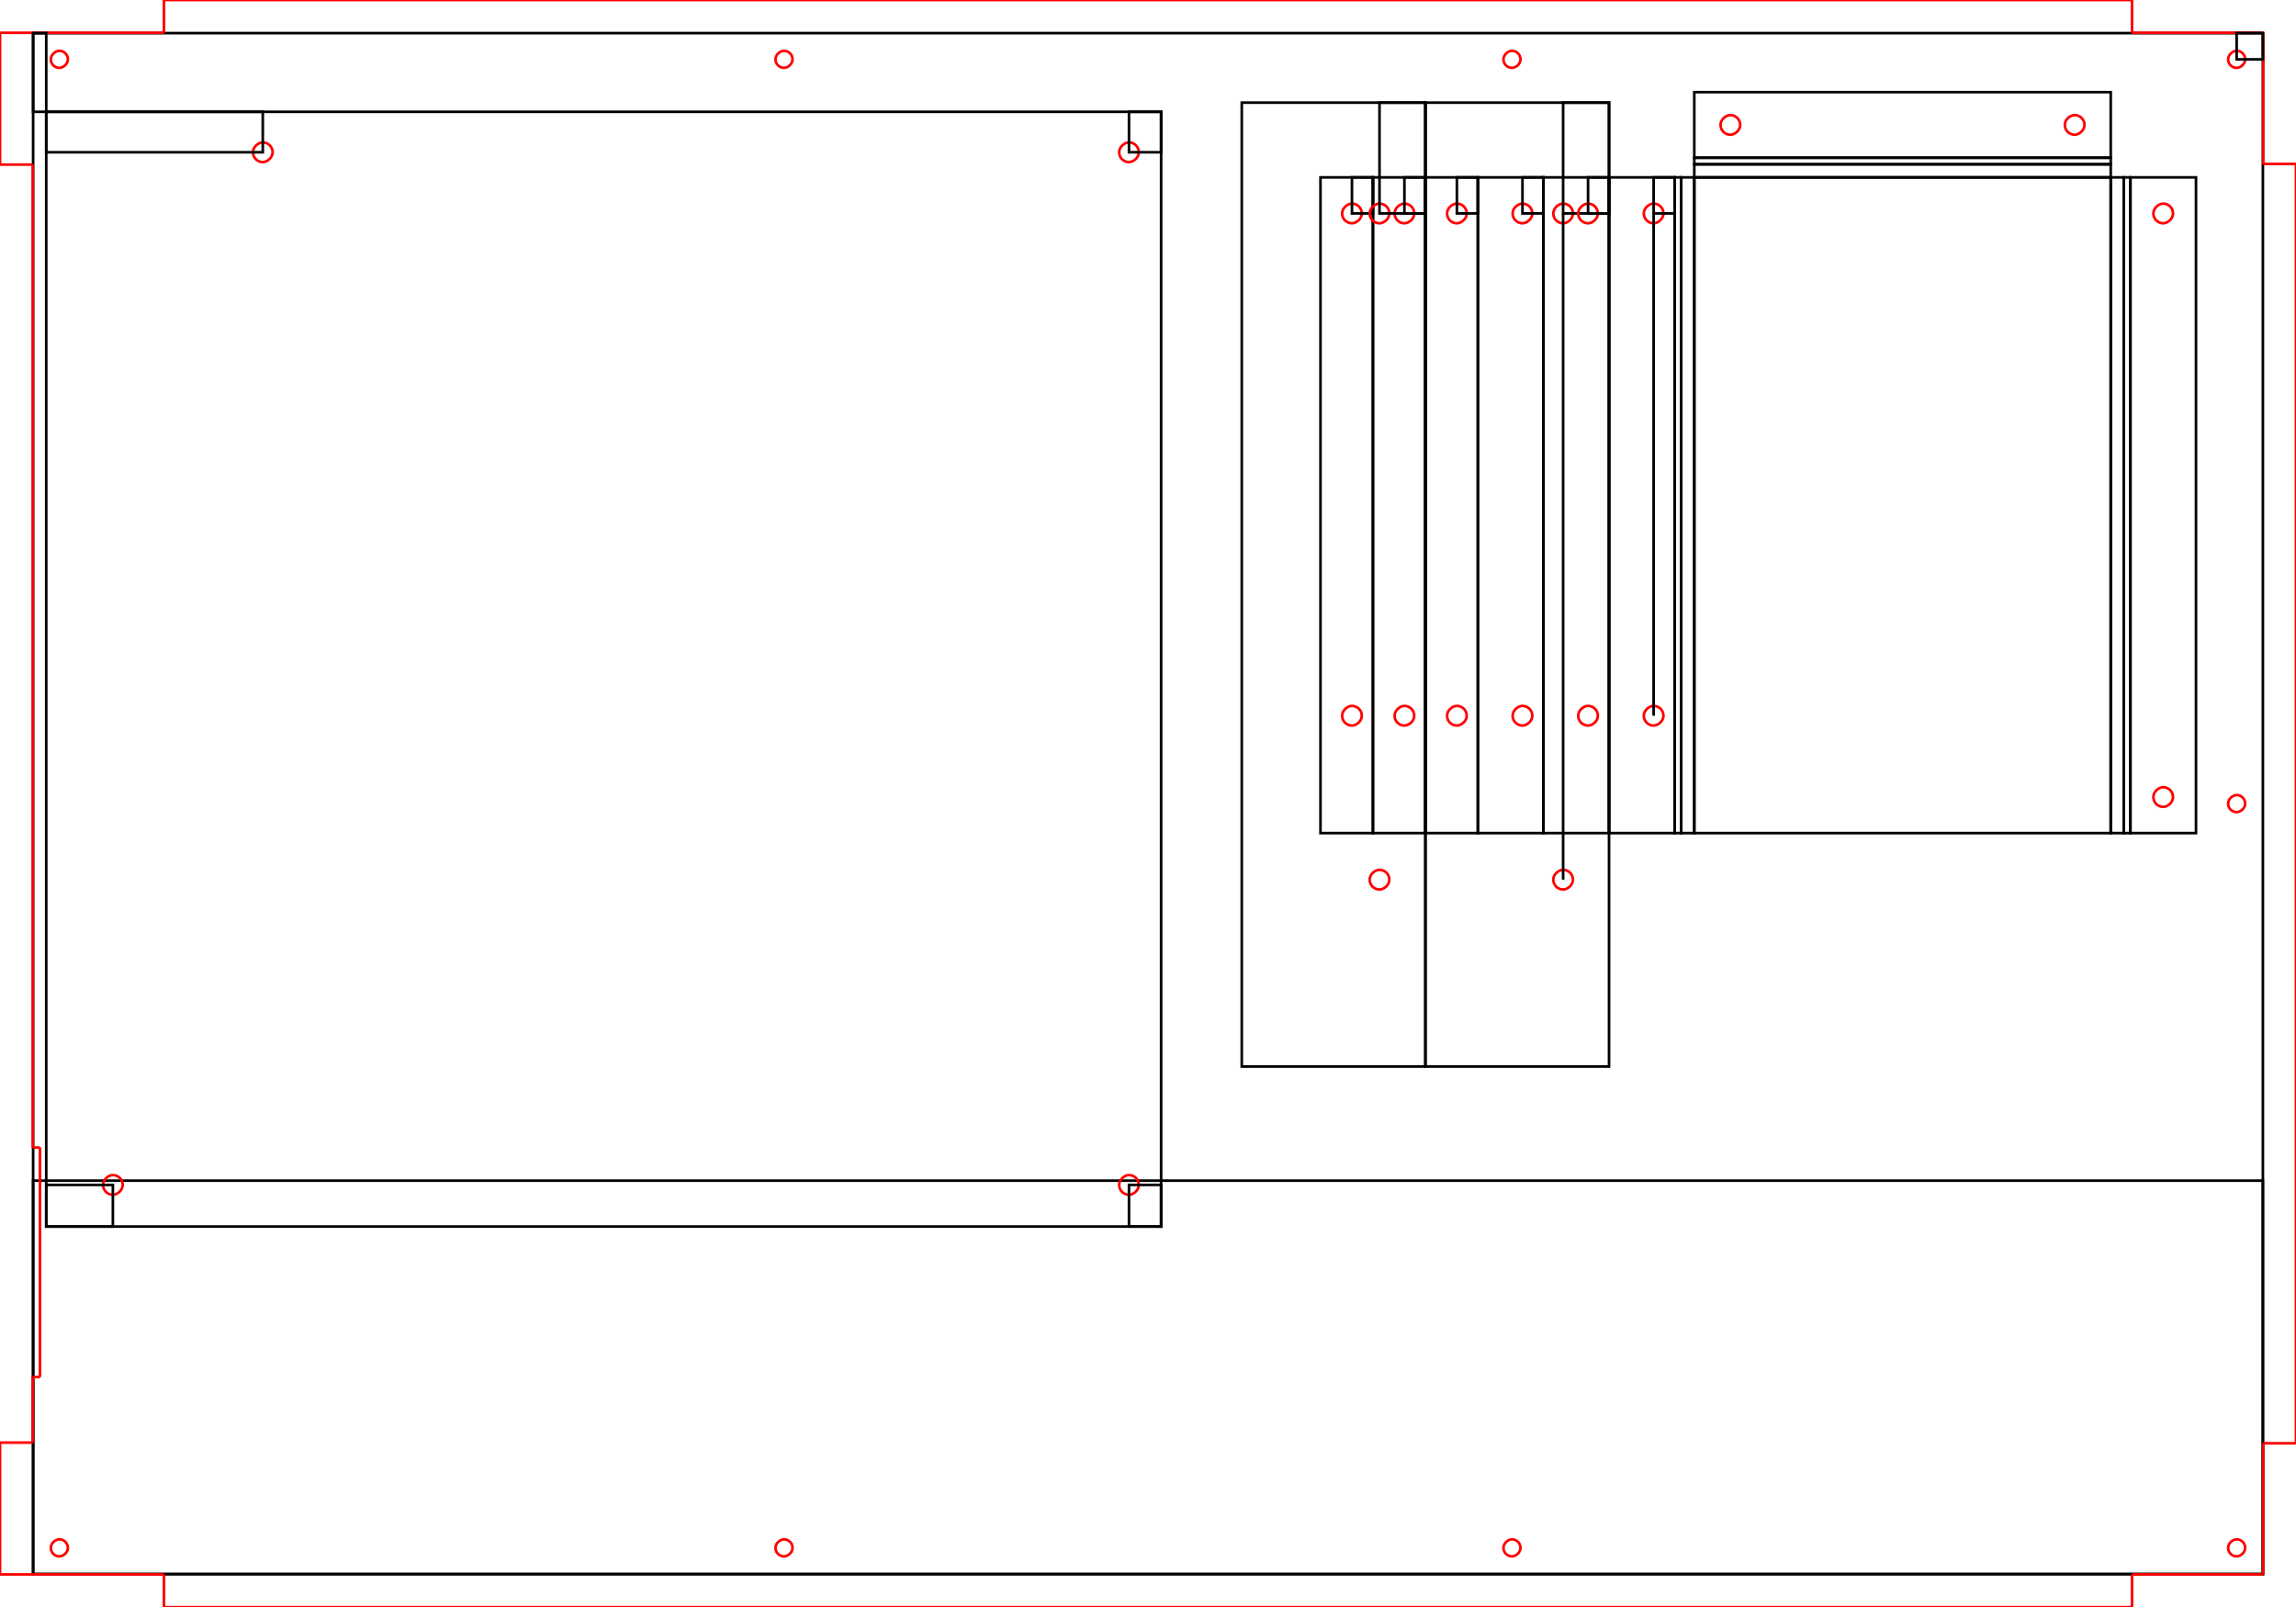 <?xml version="1.0" encoding="UTF-8" standalone="no"?>
<!-- Created with Inkscape (http://www.inkscape.org/) -->

<svg
   xmlns:dc="http://purl.org/dc/elements/1.1/"
   xmlns:cc="http://creativecommons.org/ns#"
   xmlns:rdf="http://www.w3.org/1999/02/22-rdf-syntax-ns#"
   xmlns:svg="http://www.w3.org/2000/svg"
   xmlns="http://www.w3.org/2000/svg"
   xmlns:sodipodi="http://sodipodi.sourceforge.net/DTD/sodipodi-0.dtd"
   xmlns:inkscape="http://www.inkscape.org/namespaces/inkscape"
   width="350.1mm"
   height="245.1mm"
   viewBox="0 0 350.1 245.1"
   version="1.1"
   id="svg8"
   inkscape:version="0.92.3 (2405546, 2018-03-11)"
   sodipodi:docname="support.svg">
  <defs
     id="defs2" />
  <sodipodi:namedview
     id="base"
     pagecolor="#ffffff"
     bordercolor="#666666"
     borderopacity="1.0"
     inkscape:pageopacity="0.0"
     inkscape:pageshadow="2"
     inkscape:zoom="0.70710678"
     inkscape:cx="665.86061"
     inkscape:cy="542.45982"
     inkscape:document-units="mm"
     inkscape:current-layer="layer1"
     showgrid="false"
     inkscape:window-width="1920"
     inkscape:window-height="1017"
     inkscape:window-x="-8"
     inkscape:window-y="-8"
     inkscape:window-maximized="1"
     inkscape:snap-bbox="true"
     inkscape:object-paths="true"
     inkscape:snap-intersection-paths="false"
     inkscape:snap-smooth-nodes="false"
     inkscape:snap-midpoints="false"
     inkscape:object-nodes="true"
     inkscape:snap-object-midpoints="true"
     inkscape:bbox-nodes="false"
     inkscape:snap-bbox-midpoints="false"
     inkscape:snap-bbox-edge-midpoints="false"
     inkscape:bbox-paths="false"
     inkscape:snap-nodes="true"
     inkscape:snap-page="true"
     inkscape:measure-start="1304.88,64.8984"
     inkscape:measure-end="1305.08,64.8867" />
  <g
     inkscape:label="decoupe"
     inkscape:groupmode="layer"
     id="layer1"
     transform="translate(0,-51.9)"
     style="display:inline">
    <rect
       style="opacity:1;fill:none;fill-opacity:1;stroke:#000000;stroke-width:0.4;stroke-miterlimit:4;stroke-dasharray:none;stroke-dashoffset:0;stroke-opacity:1"
       id="rect1035"
       width="340"
       height="235"
       x="5.05"
       y="56.95" />
    <rect
       style="display:inline;opacity:1;fill:none;fill-opacity:1;stroke:#000000;stroke-width:0.4;stroke-miterlimit:4;stroke-dasharray:none;stroke-dashoffset:0;stroke-opacity:1"
       id="rect1035-0"
       width="340"
       height="60"
       x="5.05"
       y="231.95" />
    <rect
       style="display:inline;fill:none;fill-opacity:0.314;stroke:#ff0000;stroke-width:0.4;stroke-linecap:square;stroke-linejoin:miter;stroke-miterlimit:4;stroke-dasharray:none;stroke-dashoffset:0;stroke-opacity:1;paint-order:fill markers stroke"
       id="rect853-3-35-0-8-4"
       width="3"
       height="3"
       x="73.62"
       y="-41.57"
       ry="1.55"
       rx="1.55"
       transform="rotate(90)" />
    <rect
       style="display:inline;fill:none;fill-opacity:0.314;stroke:#ff0000;stroke-width:0.4;stroke-linecap:square;stroke-linejoin:miter;stroke-miterlimit:4;stroke-dasharray:none;stroke-dashoffset:0;stroke-opacity:1;paint-order:fill markers stroke"
       id="rect853-3-35-0-8-4-1"
       width="3"
       height="3"
       x="231.1"
       y="-18.71"
       ry="1.55"
       rx="1.55"
       transform="rotate(90)" />
    <rect
       style="display:inline;fill:none;fill-opacity:0.314;stroke:#ff0000;stroke-width:0.4;stroke-linecap:square;stroke-linejoin:miter;stroke-miterlimit:4;stroke-dasharray:none;stroke-dashoffset:0;stroke-opacity:1;paint-order:fill markers stroke"
       id="rect853-3-35-0-8-4-12"
       width="3"
       height="3"
       x="231.1"
       y="-173.65"
       ry="1.55"
       rx="1.55"
       transform="rotate(90)" />
    <rect
       style="display:inline;fill:none;fill-opacity:0.314;stroke:#ff0000;stroke-width:0.4;stroke-linecap:square;stroke-linejoin:miter;stroke-miterlimit:4;stroke-dasharray:none;stroke-dashoffset:0;stroke-opacity:1;paint-order:fill markers stroke"
       id="rect853-3-35-0-8-4-9"
       width="3"
       height="3"
       x="73.62"
       y="-173.65"
       ry="1.55"
       rx="1.55"
       transform="rotate(90)" />
    <rect
       style="display:inline;fill:none;fill-opacity:0.314;stroke:#ff0000;stroke-width:0.4;stroke-linecap:square;stroke-linejoin:miter;stroke-miterlimit:4;stroke-dasharray:none;stroke-dashoffset:0;stroke-opacity:1;paint-order:fill markers stroke"
       id="rect853-3-35-0-8-4-9-5"
       width="2.6"
       height="2.6"
       x="59.65"
       y="-342.35"
       ry="1.55"
       rx="1.55"
       transform="rotate(90)" />
    <path
       style="fill:none;stroke:#ff0000;stroke-width:0.4;stroke-linecap:butt;stroke-linejoin:miter;stroke-miterlimit:4;stroke-dasharray:none;stroke-opacity:1"
       d="m 25,297 v -5"
       id="path1720"
       inkscape:connector-curvature="0" />
    <path
       style="fill:none;stroke:#ff0000;stroke-width:0.4;stroke-linecap:butt;stroke-linejoin:miter;stroke-miterlimit:4;stroke-dasharray:none;stroke-opacity:1"
       d="M -1.53e-5,292 H 25"
       id="path1718"
       inkscape:connector-curvature="0" />
    <path
       style="fill:none;stroke:#ff0000;stroke-width:0.4;stroke-linecap:butt;stroke-linejoin:miter;stroke-miterlimit:4;stroke-dasharray:none;stroke-opacity:1"
       d="m 325.1,297 v -5"
       id="path1704"
       inkscape:connector-curvature="0" />
    <path
       style="fill:none;stroke:#ff0000;stroke-width:0.4;stroke-linecap:butt;stroke-linejoin:miter;stroke-miterlimit:4;stroke-dasharray:none;stroke-opacity:1"
       d="m 345.1,292 h -20"
       id="path1702"
       inkscape:connector-curvature="0" />
    <path
       style="fill:none;stroke:#ff0000;stroke-width:0.4;stroke-linecap:butt;stroke-linejoin:miter;stroke-miterlimit:4;stroke-dasharray:none;stroke-opacity:1"
       d="M 325.1,297 H 25"
       id="path1624"
       inkscape:connector-curvature="0" />
    <path
       style="fill:none;stroke:#ff0000;stroke-width:0.4;stroke-linecap:butt;stroke-linejoin:miter;stroke-miterlimit:4;stroke-dasharray:none;stroke-opacity:1"
       d="M -1.7e-6,56.9 H 25"
       id="path1722"
       inkscape:connector-curvature="0" />
    <path
       style="fill:none;stroke:#ff0000;stroke-width:0.4;stroke-linecap:butt;stroke-linejoin:miter;stroke-miterlimit:4;stroke-dasharray:none;stroke-opacity:1"
       d="m 325.1,51.9 v 5"
       id="path1708"
       inkscape:connector-curvature="0" />
    <path
       style="fill:none;stroke:#ff0000;stroke-width:0.4;stroke-linecap:butt;stroke-linejoin:miter;stroke-miterlimit:4;stroke-dasharray:none;stroke-opacity:1"
       d="m 345.1,56.9 h -20"
       id="path1706"
       inkscape:connector-curvature="0" />
    <path
       inkscape:connector-curvature="0"
       style="fill:none;stroke:#ff0000;stroke-width:0.4;stroke-linecap:butt;stroke-linejoin:miter;stroke-miterlimit:4;stroke-dasharray:none;stroke-opacity:1"
       d="m 25,51.9 v 5"
       id="path1724" />
    <path
       style="fill:none;stroke:#ff0000;stroke-width:0.4;stroke-linecap:butt;stroke-linejoin:miter;stroke-miterlimit:4;stroke-dasharray:none;stroke-opacity:1"
       d="m 345.1,76.9 h 5"
       id="path1716"
       inkscape:connector-curvature="0" />
    <path
       style="fill:none;stroke:#ff0000;stroke-width:0.4;stroke-linecap:butt;stroke-linejoin:miter;stroke-miterlimit:4;stroke-dasharray:none;stroke-opacity:1"
       d="m 345.1,272 v 20"
       id="path1714"
       inkscape:connector-curvature="0" />
    <path
       style="fill:none;stroke:#ff0000;stroke-width:0.4;stroke-linecap:butt;stroke-linejoin:miter;stroke-miterlimit:4;stroke-dasharray:none;stroke-opacity:1"
       d="m 345.1,272 h 5"
       id="path1712"
       inkscape:connector-curvature="0" />
    <path
       style="fill:none;stroke:#ff0000;stroke-width:0.4;stroke-linecap:butt;stroke-linejoin:miter;stroke-miterlimit:4;stroke-dasharray:none;stroke-opacity:1"
       d="m 345.1,56.9 v 20"
       id="path1710"
       inkscape:connector-curvature="0" />
    <path
       style="fill:none;stroke:#ff0000;stroke-width:0.4;stroke-linecap:butt;stroke-linejoin:miter;stroke-miterlimit:4;stroke-dasharray:none;stroke-opacity:1"
       d="M 350.1,76.9 V 272"
       id="path1626"
       inkscape:connector-curvature="0" />
    <path
       style="fill:none;stroke:#ff0000;stroke-width:0.4;stroke-linecap:butt;stroke-linejoin:miter;stroke-miterlimit:4;stroke-dasharray:none;stroke-opacity:1"
       d="m 5,261.9 v 10"
       id="path1730"
       inkscape:connector-curvature="0" />
    <path
       style="fill:none;stroke:#ff0000;stroke-width:0.4;stroke-linecap:butt;stroke-linejoin:miter;stroke-miterlimit:4;stroke-dasharray:none;stroke-opacity:1"
       d="M 5,77 5,226.9"
       id="path1726"
       inkscape:connector-curvature="0"
       sodipodi:nodetypes="cc" />
    <path
       style="display:inline;fill:none;stroke:#ff0000;stroke-width:0.4;stroke-linecap:butt;stroke-linejoin:miter;stroke-miterlimit:4;stroke-dasharray:none;stroke-opacity:1"
       d="M 325.1,51.9 H 25"
       id="path1624-6"
       inkscape:connector-curvature="0" />
    <rect
       style="display:inline;opacity:1;fill:none;fill-opacity:1;stroke:#000000;stroke-width:0.4;stroke-miterlimit:4;stroke-dasharray:none;stroke-dashoffset:0;stroke-opacity:1"
       id="rect1035-0-3"
       width="170"
       height="170"
       x="7.05"
       y="68.95" />
    <rect
       style="display:inline;fill:none;fill-opacity:0.314;stroke:#ff0000;stroke-width:0.4;stroke-linecap:square;stroke-linejoin:miter;stroke-miterlimit:4;stroke-dasharray:none;stroke-dashoffset:0;stroke-opacity:1;paint-order:fill markers stroke"
       id="rect853-3-35-0-8-4-9-5-7"
       width="2.6"
       height="2.6"
       x="286.65"
       y="-342.35"
       ry="1.55"
       rx="1.55"
       transform="rotate(90)" />
    <rect
       style="display:inline;fill:none;fill-opacity:0.314;stroke:#ff0000;stroke-width:0.4;stroke-linecap:square;stroke-linejoin:miter;stroke-miterlimit:4;stroke-dasharray:none;stroke-dashoffset:0;stroke-opacity:1;paint-order:fill markers stroke"
       id="rect853-3-35-0-8-4-9-5-3"
       width="2.6"
       height="2.6"
       x="286.65"
       y="-10.35"
       ry="1.55"
       rx="1.55"
       transform="rotate(90)" />
    <rect
       style="display:inline;fill:none;fill-opacity:0.314;stroke:#ff0000;stroke-width:0.4;stroke-linecap:square;stroke-linejoin:miter;stroke-miterlimit:4;stroke-dasharray:none;stroke-dashoffset:0;stroke-opacity:1;paint-order:fill markers stroke"
       id="rect853-3-35-0-8-4-9-5-2"
       width="2.6"
       height="2.6"
       x="59.65"
       y="-10.35"
       ry="1.55"
       rx="1.55"
       transform="rotate(90)" />
    <rect
       style="display:inline;fill:none;fill-opacity:0.314;stroke:#ff0000;stroke-width:0.4;stroke-linecap:square;stroke-linejoin:miter;stroke-miterlimit:4;stroke-dasharray:none;stroke-dashoffset:0;stroke-opacity:1;paint-order:fill markers stroke"
       id="rect853-3-35-0-8-4-9-5-37"
       width="2.6"
       height="2.6"
       x="59.65"
       y="-231.85"
       ry="1.55"
       rx="1.55"
       transform="rotate(90)" />
    <rect
       style="display:inline;fill:none;fill-opacity:0.314;stroke:#ff0000;stroke-width:0.4;stroke-linecap:square;stroke-linejoin:miter;stroke-miterlimit:4;stroke-dasharray:none;stroke-dashoffset:0;stroke-opacity:1;paint-order:fill markers stroke"
       id="rect853-3-35-0-8-4-9-5-9"
       width="2.6"
       height="2.6"
       x="59.65"
       y="-120.85"
       ry="1.55"
       rx="1.55"
       transform="rotate(90)" />
    <rect
       style="display:inline;fill:none;fill-opacity:0.314;stroke:#ff0000;stroke-width:0.4;stroke-linecap:square;stroke-linejoin:miter;stroke-miterlimit:4;stroke-dasharray:none;stroke-dashoffset:0;stroke-opacity:1;paint-order:fill markers stroke"
       id="rect853-3-35-0-8-4-9-5-7-3"
       width="2.6"
       height="2.6"
       x="173.15"
       y="-342.35"
       ry="1.55"
       rx="1.55"
       transform="rotate(90)" />
    <rect
       style="display:inline;fill:none;fill-opacity:0.314;stroke:#ff0000;stroke-width:0.4;stroke-linecap:square;stroke-linejoin:miter;stroke-miterlimit:4;stroke-dasharray:none;stroke-dashoffset:0;stroke-opacity:1;paint-order:fill markers stroke"
       id="rect853-3-35-0-8-4-9-5-7-8"
       width="2.6"
       height="2.6"
       x="286.65"
       y="-231.85"
       ry="1.55"
       rx="1.55"
       transform="rotate(90)" />
    <rect
       style="display:inline;fill:none;fill-opacity:0.314;stroke:#ff0000;stroke-width:0.4;stroke-linecap:square;stroke-linejoin:miter;stroke-miterlimit:4;stroke-dasharray:none;stroke-dashoffset:0;stroke-opacity:1;paint-order:fill markers stroke"
       id="rect853-3-35-0-8-4-9-5-7-0"
       width="2.6"
       height="2.6"
       x="286.65"
       y="-120.85"
       ry="1.55"
       rx="1.55"
       transform="rotate(90)" />
    <rect
       style="display:inline;opacity:1;fill:none;fill-opacity:1;stroke:#000000;stroke-width:0.4;stroke-miterlimit:4;stroke-dasharray:none;stroke-dashoffset:0;stroke-opacity:1"
       id="rect1035-0-2"
       width="63.5"
       height="100"
       x="258.35"
       y="78.95" />
    <rect
       style="display:inline;opacity:1;fill:none;fill-opacity:1;stroke:#000000;stroke-width:0.4;stroke-miterlimit:4;stroke-dasharray:none;stroke-dashoffset:0;stroke-opacity:1"
       id="rect1035-0-2-8"
       width="100"
       height="10"
       x="-178.95"
       y="324.85"
       transform="rotate(-90)" />
    <rect
       style="display:inline;opacity:1;fill:none;fill-opacity:1;stroke:#000000;stroke-width:0.4;stroke-miterlimit:4;stroke-dasharray:none;stroke-dashoffset:0;stroke-opacity:1"
       id="rect1035-0-2-8-4"
       width="100"
       height="2"
       x="-178.95"
       y="321.85"
       transform="rotate(-90)" />
    <rect
       style="display:inline;opacity:1;fill:none;fill-opacity:1;stroke:#000000;stroke-width:0.4;stroke-miterlimit:4;stroke-dasharray:none;stroke-dashoffset:0;stroke-opacity:1"
       id="rect1035-0-2-8-6-2-4"
       width="10"
       height="63.5"
       x="-75.95"
       y="258.35"
       transform="rotate(-90)" />
    <rect
       style="display:inline;opacity:1;fill:none;fill-opacity:1;stroke:#000000;stroke-width:0.4;stroke-miterlimit:4;stroke-dasharray:none;stroke-dashoffset:0;stroke-opacity:1"
       id="rect1035-0-2-8-6-2-7"
       width="2"
       height="63.5"
       x="-78.95"
       y="258.35"
       transform="rotate(-90)" />
    <rect
       style="display:inline;opacity:1;fill:none;fill-opacity:1;stroke:#000000;stroke-width:0.4;stroke-miterlimit:4;stroke-dasharray:none;stroke-dashoffset:0;stroke-opacity:1"
       id="rect1035-0-2-8-4-2"
       width="100"
       height="2"
       x="-178.95"
       y="256.35"
       transform="rotate(-90)" />
    <rect
       style="display:inline;opacity:1;fill:none;fill-opacity:1;stroke:#000000;stroke-width:0.4;stroke-miterlimit:4;stroke-dasharray:none;stroke-dashoffset:0;stroke-opacity:1"
       id="rect1035-0-2-8-6-2-7-0"
       width="1"
       height="63.5"
       x="-76.95"
       y="258.35"
       transform="rotate(-90)" />
    <rect
       style="display:inline;opacity:1;fill:none;fill-opacity:1;stroke:#000000;stroke-width:0.4;stroke-miterlimit:4;stroke-dasharray:none;stroke-dashoffset:0;stroke-opacity:1"
       id="rect1035-0-2-8-4-5"
       width="100"
       height="1"
       x="-178.95"
       y="323.85"
       transform="rotate(-90)" />
    <rect
       style="display:inline;opacity:1;fill:none;fill-opacity:1;stroke:#000000;stroke-width:0.4;stroke-miterlimit:4;stroke-dasharray:none;stroke-dashoffset:0;stroke-opacity:1"
       id="rect1035-0-2-8-4-5-3"
       width="100"
       height="1"
       x="-178.95"
       y="255.35"
       transform="rotate(-90)" />
    <rect
       style="display:inline;opacity:1;fill:none;fill-opacity:1;stroke:#000000;stroke-width:0.4;stroke-miterlimit:4;stroke-dasharray:none;stroke-dashoffset:0;stroke-opacity:1"
       id="rect1035-0-2-8-5"
       width="100"
       height="10"
       x="-178.95"
       y="245.35"
       transform="rotate(-90)" />
    <rect
       style="display:inline;fill:none;fill-opacity:0.314;stroke:#ff0000;stroke-width:0.4;stroke-linecap:square;stroke-linejoin:miter;stroke-miterlimit:4;stroke-dasharray:none;stroke-dashoffset:0;stroke-opacity:1;paint-order:fill markers stroke"
       id="rect853-3-35-0-8-4-9-5-8-54-1"
       width="3"
       height="3"
       x="82.95"
       y="-253.65"
       ry="1.55"
       rx="1.55"
       transform="rotate(90)" />
    <rect
       style="display:inline;fill:none;fill-opacity:0.314;stroke:#ff0000;stroke-width:0.4;stroke-linecap:square;stroke-linejoin:miter;stroke-miterlimit:4;stroke-dasharray:none;stroke-dashoffset:0;stroke-opacity:1;paint-order:fill markers stroke"
       id="rect853-3-35-0-8-4-9-5-8-54-1-4"
       width="3"
       height="3"
       x="159.55"
       y="-253.65"
       ry="1.55"
       rx="1.55"
       transform="rotate(90)" />
    <rect
       style="display:inline;fill:none;fill-opacity:0.314;stroke:#ff0000;stroke-width:0.4;stroke-linecap:square;stroke-linejoin:miter;stroke-miterlimit:4;stroke-dasharray:none;stroke-dashoffset:0;stroke-opacity:1;paint-order:fill markers stroke"
       id="rect853-3-35-0-8-4-9-5-8-54-1-0"
       width="3"
       height="3"
       x="82.95"
       y="-331.35"
       ry="1.55"
       rx="1.55"
       transform="rotate(90)" />
    <rect
       style="display:inline;fill:none;fill-opacity:0.314;stroke:#ff0000;stroke-width:0.4;stroke-linecap:square;stroke-linejoin:miter;stroke-miterlimit:4;stroke-dasharray:none;stroke-dashoffset:0;stroke-opacity:1;paint-order:fill markers stroke"
       id="rect853-3-35-0-8-4-9-5-8-54-1-9"
       width="3"
       height="3"
       x="171.95"
       y="-331.35"
       ry="1.55"
       rx="1.55"
       transform="rotate(90)" />
    <rect
       style="display:inline;fill:none;fill-opacity:0.314;stroke:#ff0000;stroke-width:0.4;stroke-linecap:square;stroke-linejoin:miter;stroke-miterlimit:4;stroke-dasharray:none;stroke-dashoffset:0;stroke-opacity:1;paint-order:fill markers stroke"
       id="rect853-3-35-0-8-4-9-5-8-54-1-5"
       width="3"
       height="3"
       x="69.45"
       y="-317.85"
       ry="1.55"
       rx="1.55"
       transform="rotate(90)" />
    <rect
       style="display:inline;fill:none;fill-opacity:0.314;stroke:#ff0000;stroke-width:0.4;stroke-linecap:square;stroke-linejoin:miter;stroke-miterlimit:4;stroke-dasharray:none;stroke-dashoffset:0;stroke-opacity:1;paint-order:fill markers stroke"
       id="rect853-3-35-0-8-4-9-5-8-54-1-1"
       width="3"
       height="3"
       x="69.45"
       y="-265.35"
       ry="1.55"
       rx="1.55"
       transform="rotate(90)" />
    <rect
       style="display:inline;opacity:1;fill:none;fill-opacity:1;stroke:#000000;stroke-width:0.4;stroke-miterlimit:4;stroke-dasharray:none;stroke-dashoffset:0;stroke-opacity:1"
       id="rect1035-0-2-8-5-64"
       width="147"
       height="28"
       x="-214.55"
       y="217.35"
       transform="rotate(-90)" />
    <rect
       style="display:inline;fill:none;fill-opacity:0.314;stroke:#ff0000;stroke-width:0.4;stroke-linecap:square;stroke-linejoin:miter;stroke-miterlimit:4;stroke-dasharray:none;stroke-dashoffset:0;stroke-opacity:1;paint-order:fill markers stroke"
       id="rect853-3-35-0-8-4-9-5-8-54-1-99"
       width="3"
       height="3"
       x="82.95"
       y="-239.85"
       ry="1.55"
       rx="1.55"
       transform="rotate(90)" />
    <rect
       style="display:inline;fill:none;fill-opacity:0.314;stroke:#ff0000;stroke-width:0.4;stroke-linecap:square;stroke-linejoin:miter;stroke-miterlimit:4;stroke-dasharray:none;stroke-dashoffset:0;stroke-opacity:1;paint-order:fill markers stroke"
       id="rect853-3-35-0-8-4-9-5-8-54-1-4-3"
       width="3"
       height="3"
       x="184.55"
       y="-239.85"
       ry="1.55"
       rx="1.55"
       transform="rotate(90)" />
    <rect
       style="display:inline;opacity:1;fill:none;fill-opacity:1;stroke:#000000;stroke-width:0.4;stroke-miterlimit:4;stroke-dasharray:none;stroke-dashoffset:0;stroke-opacity:1"
       id="rect1035-0-2-8-5-6-7"
       width="101.6"
       height="7.9472429e-009"
       x="-186.05"
       y="-238.35"
       transform="matrix(0,-1,-1,0,0,0)" />
    <rect
       style="display:inline;opacity:1;fill:none;fill-opacity:1;stroke:#000000;stroke-width:0.4;stroke-miterlimit:4;stroke-dasharray:none;stroke-dashoffset:0;stroke-opacity:1"
       id="rect1035-0-2-8-5-9"
       width="100"
       height="8"
       x="-178.95"
       y="209.35"
       transform="rotate(-90)" />
    <rect
       style="display:inline;fill:none;fill-opacity:0.314;stroke:#ff0000;stroke-width:0.4;stroke-linecap:square;stroke-linejoin:miter;stroke-miterlimit:4;stroke-dasharray:none;stroke-dashoffset:0;stroke-opacity:1;paint-order:fill markers stroke"
       id="rect853-3-35-0-8-4-9-5-8-54-1-05"
       width="3"
       height="3"
       x="82.95"
       y="-215.65"
       ry="1.55"
       rx="1.55"
       transform="rotate(90)" />
    <rect
       style="display:inline;fill:none;fill-opacity:0.314;stroke:#ff0000;stroke-width:0.4;stroke-linecap:square;stroke-linejoin:miter;stroke-miterlimit:4;stroke-dasharray:none;stroke-dashoffset:0;stroke-opacity:1;paint-order:fill markers stroke"
       id="rect853-3-35-0-8-4-9-5-8-54-1-4-34"
       width="3"
       height="3"
       x="159.55"
       y="-215.65"
       ry="1.55"
       rx="1.55"
       transform="rotate(90)" />
    <rect
       style="display:inline;opacity:1;fill:none;fill-opacity:1;stroke:#000000;stroke-width:0.4;stroke-miterlimit:4;stroke-dasharray:none;stroke-dashoffset:0;stroke-opacity:1"
       id="rect1035-0-2-8-5-0"
       width="100"
       height="8"
       x="-178.95"
       y="201.35"
       transform="rotate(-90)" />
    <rect
       style="display:inline;fill:none;fill-opacity:0.314;stroke:#ff0000;stroke-width:0.4;stroke-linecap:square;stroke-linejoin:miter;stroke-miterlimit:4;stroke-dasharray:none;stroke-dashoffset:0;stroke-opacity:1;paint-order:fill markers stroke"
       id="rect853-3-35-0-8-4-9-5-8-54-1-18"
       width="3"
       height="3"
       x="82.95"
       y="-207.65"
       ry="1.55"
       rx="1.55"
       transform="rotate(90)" />
    <rect
       style="display:inline;fill:none;fill-opacity:0.314;stroke:#ff0000;stroke-width:0.4;stroke-linecap:square;stroke-linejoin:miter;stroke-miterlimit:4;stroke-dasharray:none;stroke-dashoffset:0;stroke-opacity:1;paint-order:fill markers stroke"
       id="rect853-3-35-0-8-4-9-5-8-54-1-4-4"
       width="3"
       height="3"
       x="159.55"
       y="-207.65"
       ry="1.55"
       rx="1.55"
       transform="rotate(90)" />
    <rect
       style="display:inline;opacity:1;fill:none;fill-opacity:1;stroke:#000000;stroke-width:0.4;stroke-miterlimit:4;stroke-dasharray:none;stroke-dashoffset:0;stroke-opacity:1"
       id="rect1035-0-2-8-5-64-9"
       width="16.9"
       height="7"
       x="67.55"
       y="238.35"
       transform="matrix(0,1,1,0,0,0)" />
    <rect
       style="display:inline;opacity:1;fill:none;fill-opacity:1;stroke:#000000;stroke-width:0.4;stroke-miterlimit:4;stroke-dasharray:none;stroke-dashoffset:0;stroke-opacity:1"
       id="rect1035-0-2-8-5-64-9-6"
       width="5.5"
       height="3.2"
       x="78.95"
       y="252.15"
       transform="matrix(0,1,1,0,0,0)" />
    <rect
       style="display:inline;opacity:1;fill:none;fill-opacity:1;stroke:#000000;stroke-width:0.4;stroke-miterlimit:4;stroke-dasharray:none;stroke-dashoffset:0;stroke-opacity:1"
       id="rect1035-0-2-8-5-64-9-6-5"
       width="5.5"
       height="3.2"
       x="78.95"
       y="214.15"
       transform="matrix(0,1,1,0,0,0)" />
    <rect
       style="display:inline;opacity:1;fill:none;fill-opacity:1;stroke:#000000;stroke-width:0.4;stroke-miterlimit:4;stroke-dasharray:none;stroke-dashoffset:0;stroke-opacity:1"
       id="rect1035-0-2-8-5-64-9-6-4"
       width="5.5"
       height="3.2"
       x="78.95"
       y="206.15"
       transform="matrix(0,1,1,0,0,0)" />
    <rect
       style="display:inline;opacity:1;fill:none;fill-opacity:1;stroke:#000000;stroke-width:0.4;stroke-miterlimit:4;stroke-dasharray:none;stroke-dashoffset:0;stroke-opacity:1"
       id="rect1035-0-2-8-5-9-6"
       width="100"
       height="10"
       x="-178.95"
       y="235.35"
       transform="rotate(-90)" />
    <rect
       style="display:inline;fill:none;fill-opacity:0.314;stroke:#ff0000;stroke-width:0.4;stroke-linecap:square;stroke-linejoin:miter;stroke-miterlimit:4;stroke-dasharray:none;stroke-dashoffset:0;stroke-opacity:1;paint-order:fill markers stroke"
       id="rect853-3-35-0-8-4-9-5-8-54-1-05-2"
       width="3"
       height="3"
       x="82.95"
       y="-243.65"
       ry="1.55"
       rx="1.55"
       transform="rotate(90)" />
    <rect
       style="display:inline;fill:none;fill-opacity:0.314;stroke:#ff0000;stroke-width:0.4;stroke-linecap:square;stroke-linejoin:miter;stroke-miterlimit:4;stroke-dasharray:none;stroke-dashoffset:0;stroke-opacity:1;paint-order:fill markers stroke"
       id="rect853-3-35-0-8-4-9-5-8-54-1-4-34-4"
       width="3"
       height="3"
       x="159.55"
       y="-243.65"
       ry="1.55"
       rx="1.55"
       transform="rotate(90)" />
    <rect
       style="display:inline;opacity:1;fill:none;fill-opacity:1;stroke:#000000;stroke-width:0.4;stroke-miterlimit:4;stroke-dasharray:none;stroke-dashoffset:0;stroke-opacity:1"
       id="rect1035-0-2-8-5-0-8"
       width="100"
       height="10"
       x="-178.95"
       y="225.35"
       transform="rotate(-90)" />
    <rect
       style="display:inline;fill:none;fill-opacity:0.314;stroke:#ff0000;stroke-width:0.4;stroke-linecap:square;stroke-linejoin:miter;stroke-miterlimit:4;stroke-dasharray:none;stroke-dashoffset:0;stroke-opacity:1;paint-order:fill markers stroke"
       id="rect853-3-35-0-8-4-9-5-8-54-1-18-0"
       width="3"
       height="3"
       x="82.95"
       y="-233.65"
       ry="1.55"
       rx="1.55"
       transform="rotate(90)" />
    <rect
       style="display:inline;fill:none;fill-opacity:0.314;stroke:#ff0000;stroke-width:0.4;stroke-linecap:square;stroke-linejoin:miter;stroke-miterlimit:4;stroke-dasharray:none;stroke-dashoffset:0;stroke-opacity:1;paint-order:fill markers stroke"
       id="rect853-3-35-0-8-4-9-5-8-54-1-4-4-6"
       width="3"
       height="3"
       x="159.55"
       y="-233.65"
       ry="1.55"
       rx="1.55"
       transform="rotate(90)" />
    <rect
       style="display:inline;opacity:1;fill:none;fill-opacity:1;stroke:#000000;stroke-width:0.4;stroke-miterlimit:4;stroke-dasharray:none;stroke-dashoffset:0;stroke-opacity:1"
       id="rect1035-0-2-8-5-64-9-6-5-0"
       width="5.5"
       height="3.2"
       x="78.95"
       y="242.15"
       transform="matrix(0,1,1,0,0,0)" />
    <rect
       style="display:inline;opacity:1;fill:none;fill-opacity:1;stroke:#000000;stroke-width:0.4;stroke-miterlimit:4;stroke-dasharray:none;stroke-dashoffset:0;stroke-opacity:1"
       id="rect1035-0-2-8-5-64-9-6-4-3"
       width="5.5"
       height="3.2"
       x="78.95"
       y="232.15"
       transform="matrix(0,1,1,0,0,0)" />
    <rect
       style="display:inline;opacity:1;fill:none;fill-opacity:1;stroke:#000000;stroke-width:0.4;stroke-miterlimit:4;stroke-dasharray:none;stroke-dashoffset:0;stroke-opacity:1"
       id="rect1035-0-2-8-5-9-9"
       width="100"
       height="8"
       x="-178.95"
       y="217.35"
       transform="rotate(-90)" />
    <rect
       style="display:inline;fill:none;fill-opacity:0.314;stroke:#ff0000;stroke-width:0.4;stroke-linecap:square;stroke-linejoin:miter;stroke-miterlimit:4;stroke-dasharray:none;stroke-dashoffset:0;stroke-opacity:1;paint-order:fill markers stroke"
       id="rect853-3-35-0-8-4-9-5-8-54-1-05-8"
       width="3"
       height="3"
       x="82.95"
       y="-223.65"
       ry="1.55"
       rx="1.55"
       transform="rotate(90)" />
    <rect
       style="display:inline;fill:none;fill-opacity:0.314;stroke:#ff0000;stroke-width:0.4;stroke-linecap:square;stroke-linejoin:miter;stroke-miterlimit:4;stroke-dasharray:none;stroke-dashoffset:0;stroke-opacity:1;paint-order:fill markers stroke"
       id="rect853-3-35-0-8-4-9-5-8-54-1-4-34-2"
       width="3"
       height="3"
       x="159.55"
       y="-223.65"
       ry="1.55"
       rx="1.55"
       transform="rotate(90)" />
    <rect
       style="display:inline;opacity:1;fill:none;fill-opacity:1;stroke:#000000;stroke-width:0.4;stroke-miterlimit:4;stroke-dasharray:none;stroke-dashoffset:0;stroke-opacity:1"
       id="rect1035-0-2-8-5-64-9-6-5-2"
       width="5.5"
       height="3.2"
       x="78.95"
       y="222.15"
       transform="matrix(0,1,1,0,0,0)" />
    <rect
       style="display:inline;opacity:1;fill:none;fill-opacity:1;stroke:#000000;stroke-width:0.4;stroke-miterlimit:4;stroke-dasharray:none;stroke-dashoffset:0;stroke-opacity:1"
       id="rect1035-0-2-8-5-64-6"
       width="147"
       height="28"
       x="-214.55"
       y="189.35"
       transform="rotate(-90)" />
    <rect
       style="display:inline;fill:none;fill-opacity:0.314;stroke:#ff0000;stroke-width:0.4;stroke-linecap:square;stroke-linejoin:miter;stroke-miterlimit:4;stroke-dasharray:none;stroke-dashoffset:0;stroke-opacity:1;paint-order:fill markers stroke"
       id="rect853-3-35-0-8-4-9-5-8-54-1-99-1"
       width="3"
       height="3"
       x="82.95"
       y="-211.85"
       ry="1.55"
       rx="1.55"
       transform="rotate(90)" />
    <rect
       style="display:inline;opacity:1;fill:none;fill-opacity:1;stroke:#000000;stroke-width:0.4;stroke-miterlimit:4;stroke-dasharray:none;stroke-dashoffset:0;stroke-opacity:1"
       id="rect1035-0-2-8-5-64-9-2"
       width="16.9"
       height="7"
       x="67.55"
       y="210.35"
       transform="matrix(0,1,1,0,0,0)" />
    <rect
       style="display:inline;fill:none;fill-opacity:0.314;stroke:#ff0000;stroke-width:0.4;stroke-linecap:square;stroke-linejoin:miter;stroke-miterlimit:4;stroke-dasharray:none;stroke-dashoffset:0;stroke-opacity:1;paint-order:fill markers stroke"
       id="rect853-3-35-0-8-4-9-5-8-54-1-4-3-8"
       width="3"
       height="3"
       x="184.55"
       y="-211.85"
       ry="1.55"
       rx="1.55"
       transform="rotate(90)" />
    <rect
       style="display:inline;opacity:1;fill:none;fill-opacity:1;stroke:#000000;stroke-width:0.4;stroke-miterlimit:4;stroke-dasharray:none;stroke-dashoffset:0;stroke-opacity:1"
       id="rect1035-0-2-8-5-6-7-5"
       width="76.6"
       height="7.9889606e-009"
       x="-161.05"
       y="-252.15"
       transform="matrix(0,-1,-1,0,0,0)" />
    <rect
       style="display:inline;opacity:1;fill:none;fill-opacity:1;stroke:#000000;stroke-width:0.4;stroke-miterlimit:4;stroke-dasharray:none;stroke-dashoffset:0;stroke-opacity:1"
       id="rect1035-0-3-3"
       width="2"
       height="12"
       x="5.05"
       y="56.95" />
    <rect
       style="display:inline;opacity:1;fill:none;fill-opacity:1;stroke:#000000;stroke-width:0.4;stroke-miterlimit:4;stroke-dasharray:none;stroke-dashoffset:0;stroke-opacity:1"
       id="rect1035-0-3-3-5"
       width="33.02"
       height="6.17"
       x="7.05"
       y="68.95" />
    <rect
       style="display:inline;opacity:1;fill:none;fill-opacity:1;stroke:#000000;stroke-width:0.4;stroke-miterlimit:4;stroke-dasharray:none;stroke-dashoffset:0;stroke-opacity:1"
       id="rect1035-0-3-3-5-1"
       width="4.9"
       height="6.17"
       x="172.15"
       y="68.95" />
    <rect
       style="display:inline;opacity:1;fill:none;fill-opacity:1;stroke:#000000;stroke-width:0.4;stroke-miterlimit:4;stroke-dasharray:none;stroke-dashoffset:0;stroke-opacity:1"
       id="rect1035-0-3-3-5-2"
       width="10.16"
       height="6.35"
       x="7.05"
       y="232.6" />
    <rect
       style="display:inline;opacity:1;fill:none;fill-opacity:1;stroke:#000000;stroke-width:0.4;stroke-miterlimit:4;stroke-dasharray:none;stroke-dashoffset:0;stroke-opacity:1"
       id="rect1035-0-3-3-5-2-3"
       width="4.9"
       height="6.35"
       x="172.15"
       y="232.6" />
    <path
       style="display:inline;fill:none;stroke:#ff0000;stroke-width:0.4;stroke-linecap:butt;stroke-linejoin:miter;stroke-miterlimit:4;stroke-dasharray:none;stroke-opacity:1"
       d="m 6.1,226.9 -1.23e-5,35"
       id="path1730-9"
       inkscape:connector-curvature="0"
       sodipodi:nodetypes="cc" />
    <path
       style="display:inline;fill:none;stroke:#ff0000;stroke-width:0.4;stroke-linecap:butt;stroke-linejoin:miter;stroke-miterlimit:4;stroke-dasharray:none;stroke-opacity:1"
       d="m 5,261.9 h 1.1"
       id="path1718-1"
       inkscape:connector-curvature="0" />
    <path
       style="display:inline;fill:none;stroke:#ff0000;stroke-width:0.4;stroke-linecap:butt;stroke-linejoin:miter;stroke-miterlimit:4;stroke-dasharray:none;stroke-opacity:1"
       d="m 5,226.9 h 1.1"
       id="path1718-1-0"
       inkscape:connector-curvature="0" />
    <rect
       style="display:inline;opacity:1;fill:none;fill-opacity:1;stroke:#000000;stroke-width:0.4;stroke-miterlimit:4;stroke-dasharray:none;stroke-dashoffset:0;stroke-opacity:1"
       id="rect1035-0-2-8-0"
       width="4"
       height="4"
       x="-60.95"
       y="341.05"
       transform="rotate(-90)" />
    <path
       style="display:inline;fill:none;stroke:#ff0000;stroke-width:0.4;stroke-linecap:butt;stroke-linejoin:miter;stroke-miterlimit:4;stroke-dasharray:none;stroke-opacity:1"
       d="M -1.53e-5,271.9 V 292"
       id="path1730-1"
       inkscape:connector-curvature="0" />
    <path
       style="display:inline;fill:none;stroke:#ff0000;stroke-width:0.4;stroke-linecap:butt;stroke-linejoin:miter;stroke-miterlimit:4;stroke-dasharray:none;stroke-opacity:1"
       d="m -1.53e-5,271.9 h 5"
       id="path1718-6"
       inkscape:connector-curvature="0" />
    <path
       inkscape:connector-curvature="0"
       style="display:inline;fill:none;stroke:#ff0000;stroke-width:0.4;stroke-linecap:butt;stroke-linejoin:miter;stroke-miterlimit:4;stroke-dasharray:none;stroke-opacity:1"
       d="M -1.7e-6,56.9 V 77"
       id="path1724-1" />
    <path
       style="display:inline;fill:none;stroke:#ff0000;stroke-width:0.4;stroke-linecap:butt;stroke-linejoin:miter;stroke-miterlimit:4;stroke-dasharray:none;stroke-opacity:1"
       d="m -1.7e-6,77 h 5"
       id="path1722-1"
       inkscape:connector-curvature="0" />
  </g>
  <g
     inkscape:groupmode="layer"
     id="layer3"
     inkscape:label="gravure 1"
     style="display:inline"
     transform="translate(0,-34.9)" />
  <g
     inkscape:groupmode="layer"
     id="layer4"
     inkscape:label="gravure 2"
     style="display:inline"
     transform="translate(0,-34.9)" />
  <g
     inkscape:groupmode="layer"
     id="layer5"
     inkscape:label="gravure 3"
     style="display:inline"
     transform="translate(0,-34.9)" />
  <g
     inkscape:groupmode="layer"
     id="layer6"
     inkscape:label="gravure 4"
     style="display:inline"
     transform="translate(0,-34.9)" />
  <g
     inkscape:groupmode="layer"
     id="layer7"
     inkscape:label="gravure 5"
     style="display:inline"
     transform="translate(0,-34.9)" />
</svg>
